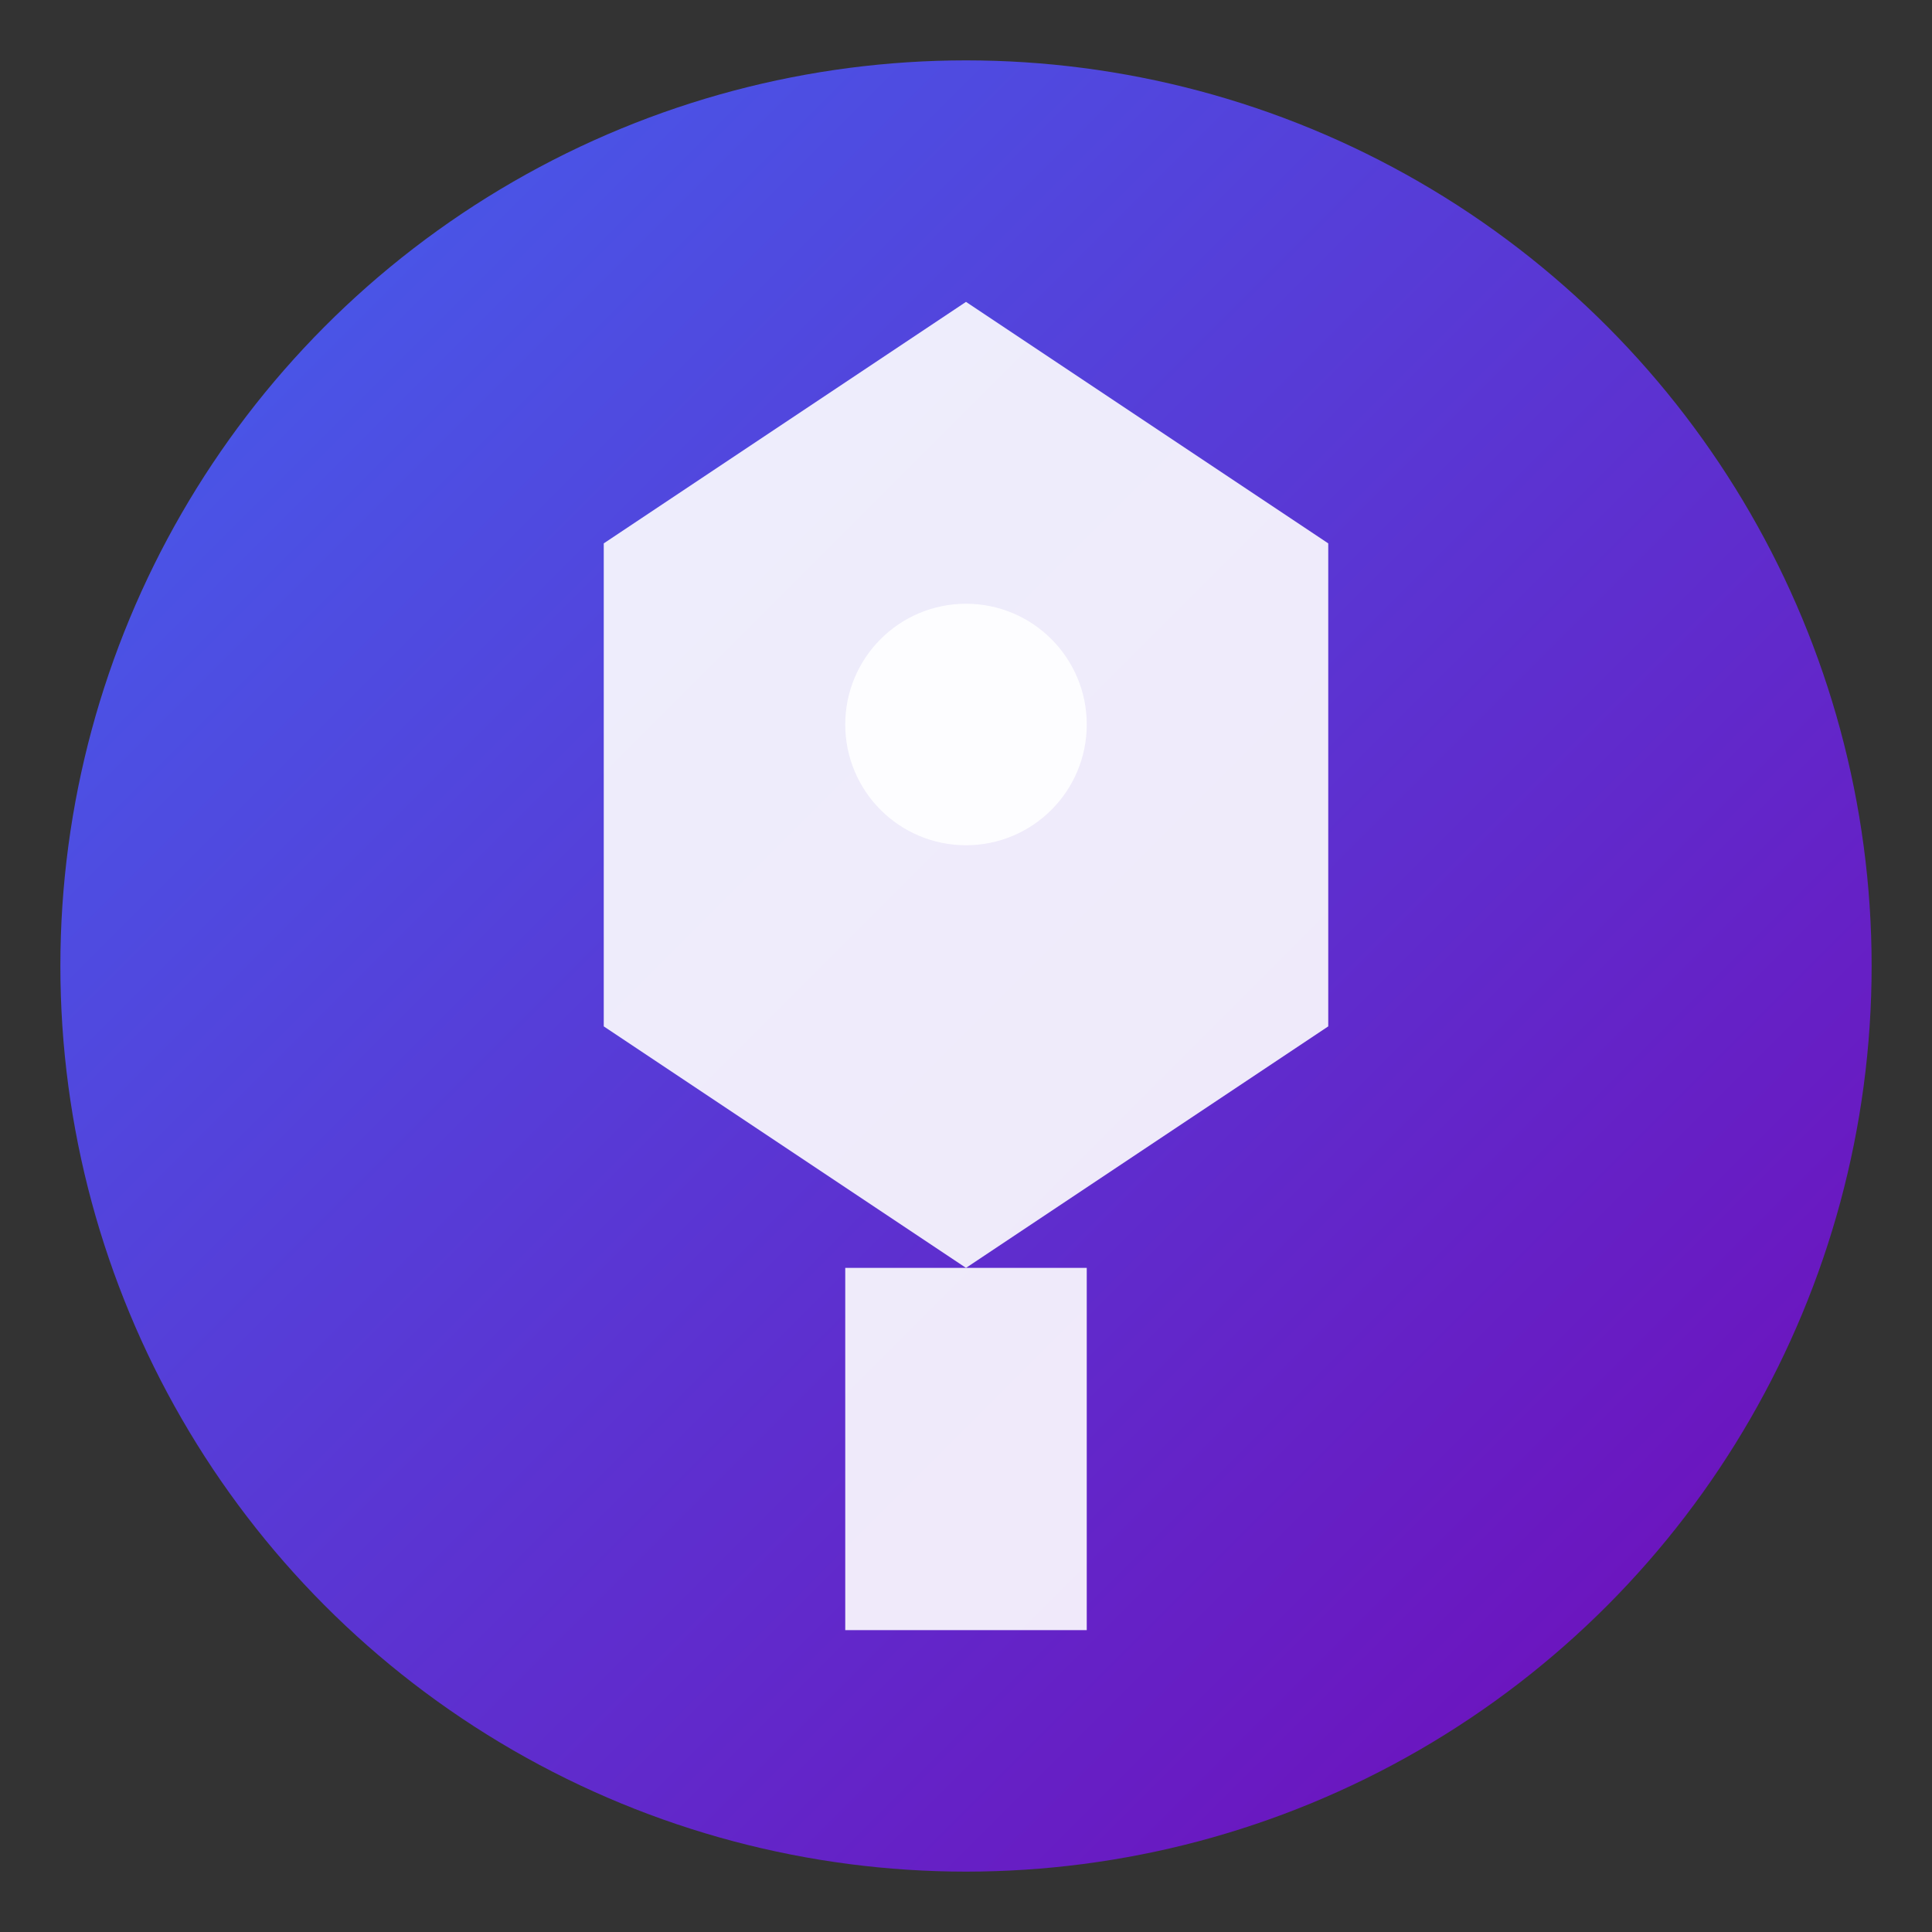 <svg xmlns="http://www.w3.org/2000/svg" width="64" height="64" viewBox="0 0 64 64">
  <rect x="0" y="0" width="64" height="64" fill="#333333" stroke="none"/>
  <defs>
    <linearGradient id="grad1" x1="0%" y1="0%" x2="100%" y2="100%">
      <stop offset="0%" style="stop-color:#4361ee;stop-opacity:1" />
      <stop offset="100%" style="stop-color:#7209b7;stop-opacity:1" />
    </linearGradient>
  </defs>
  <circle cx="32" cy="32" r="30" fill="url(#grad1)" />
  <path d="M32 10 L44 18 L44 34 L32 42 L20 34 L20 18 Z" fill="white" opacity="0.9" />
  <rect x="28" y="42" width="8" height="12" fill="white" opacity="0.9" />
  <circle cx="32" cy="24" r="4" fill="white" opacity="0.9" />
</svg>